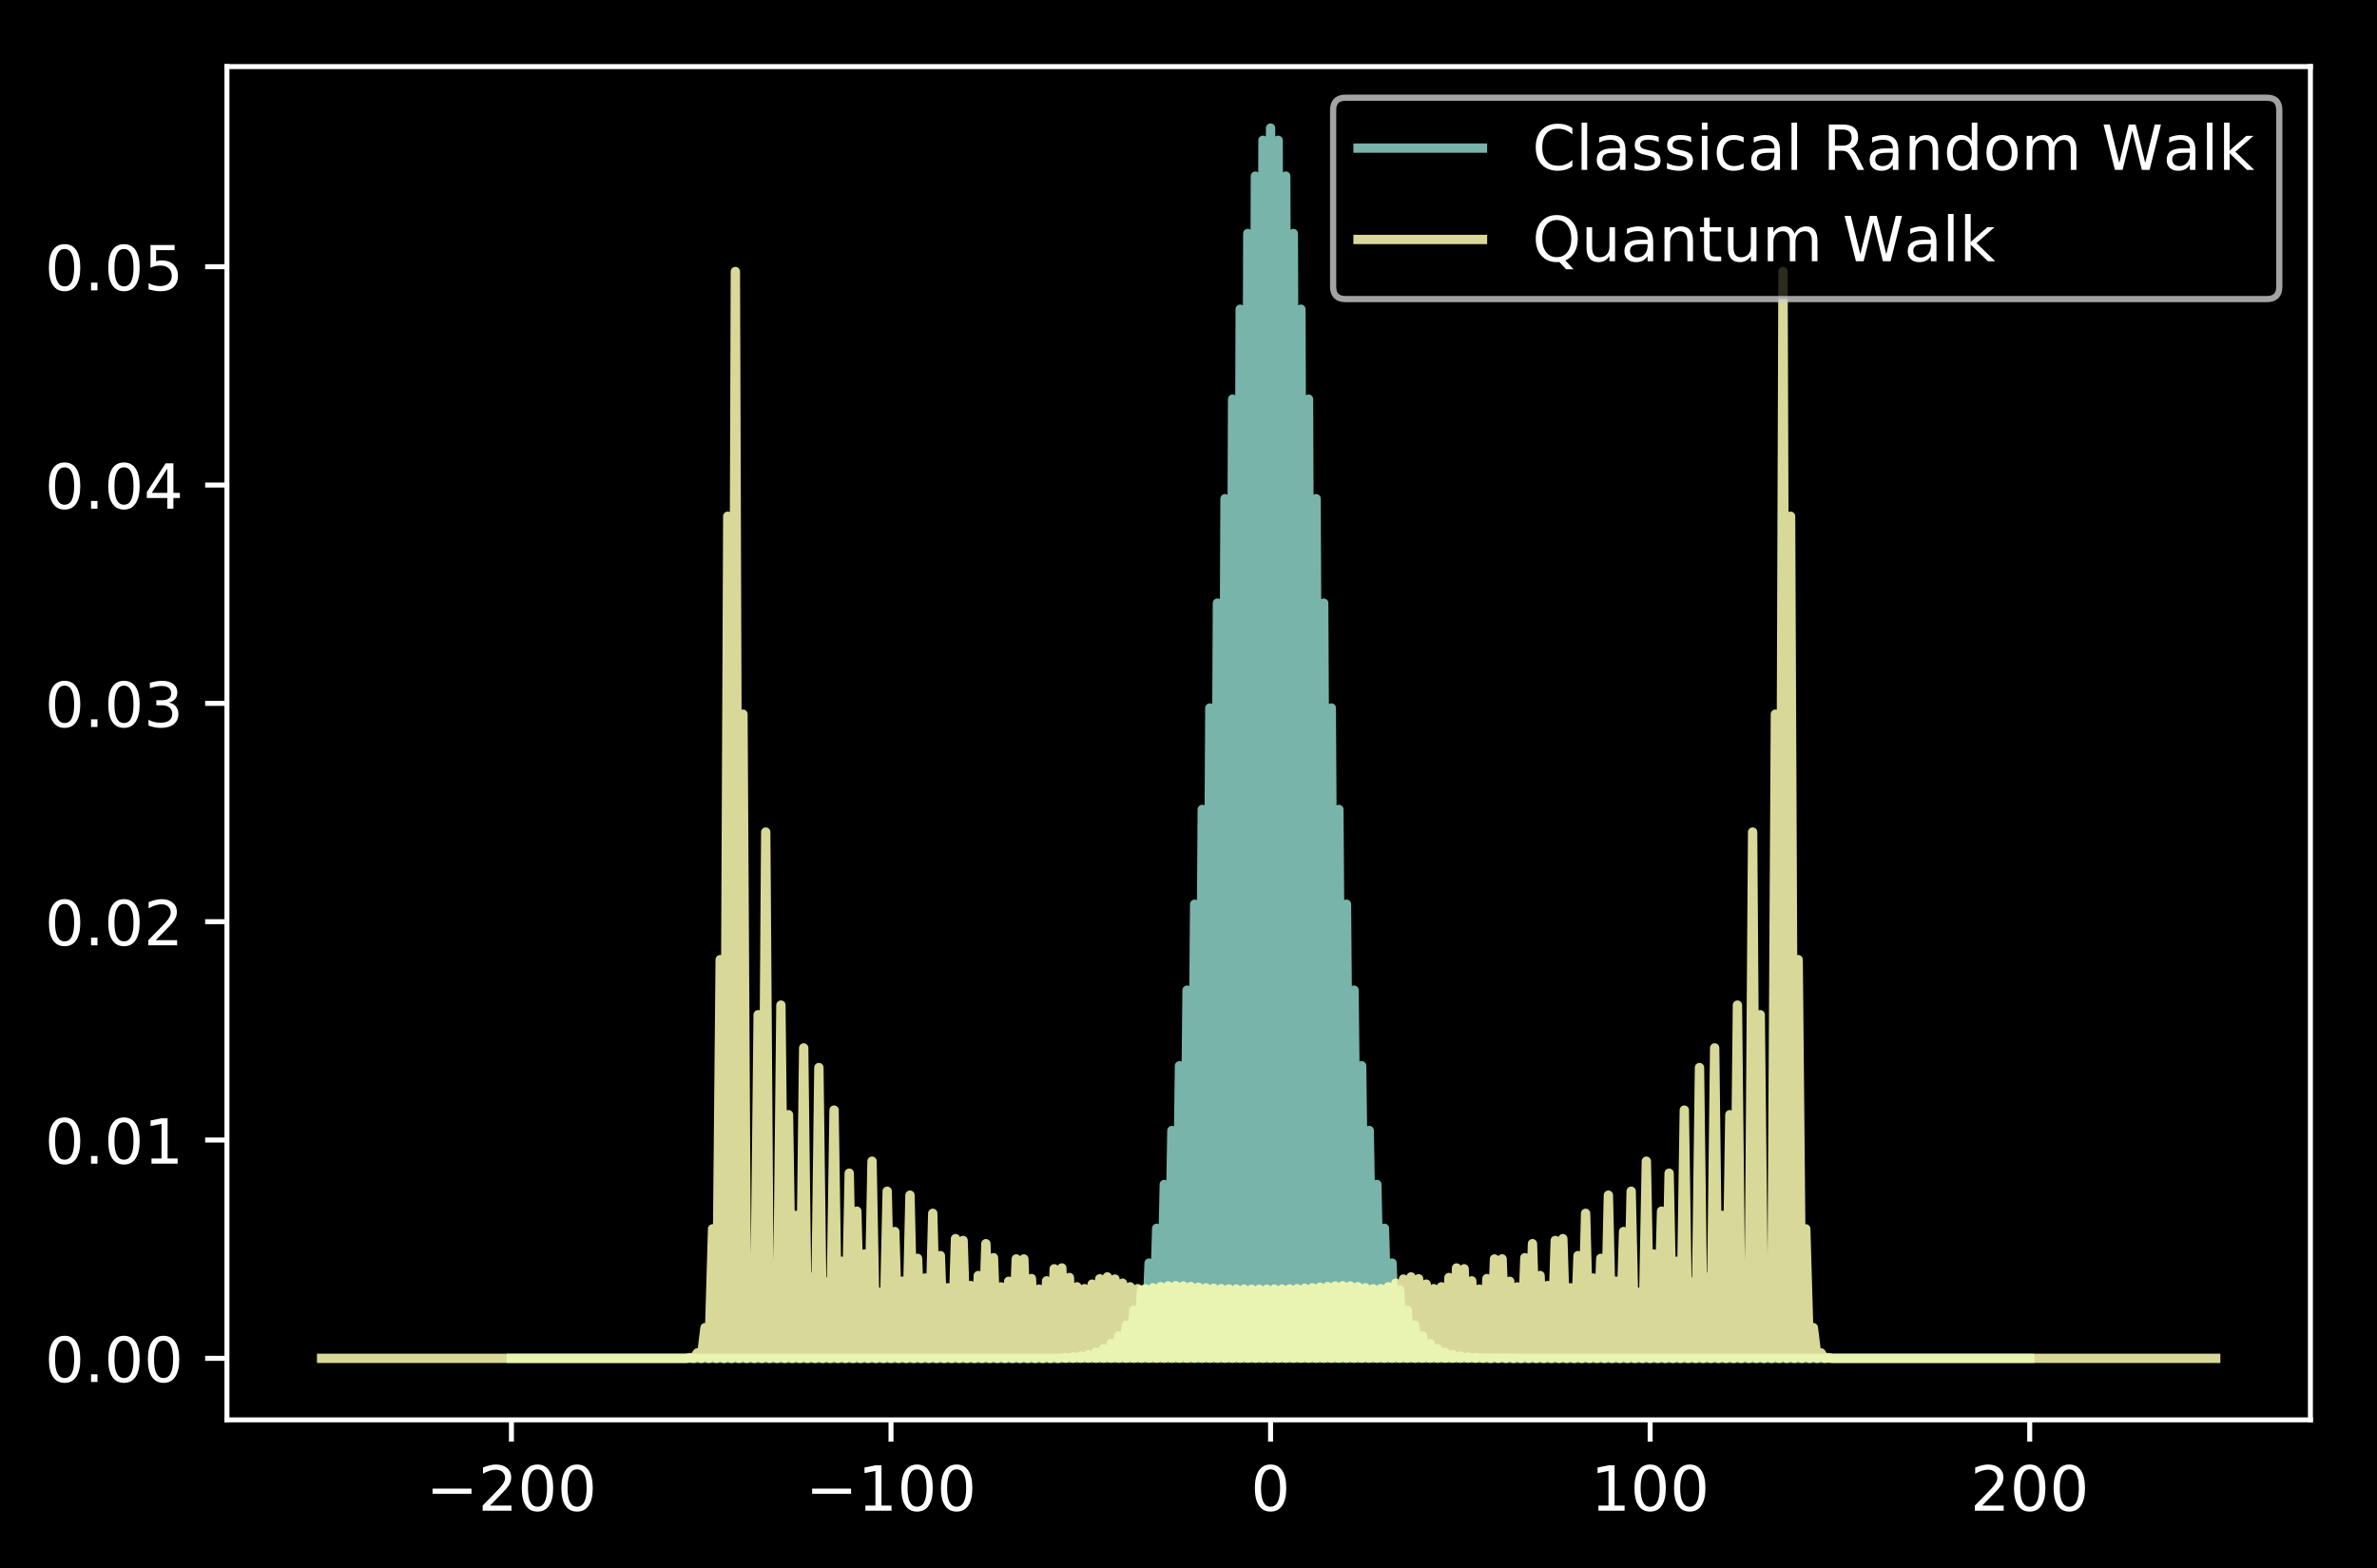 <?xml version="1.0" encoding="utf-8" standalone="no"?>
<!DOCTYPE svg PUBLIC "-//W3C//DTD SVG 1.1//EN"
  "http://www.w3.org/Graphics/SVG/1.1/DTD/svg11.dtd">
<!-- Created with matplotlib (https://matplotlib.org/) -->
<svg height="252.018pt" version="1.1" viewBox="0 0 381.966 252.018" width="381.966pt" xmlns="http://www.w3.org/2000/svg" xmlns:xlink="http://www.w3.org/1999/xlink">
 <defs>
  <style type="text/css">
*{stroke-linecap:butt;stroke-linejoin:round;}
  </style>
 </defs>
 <g id="figure_1">
  <g id="patch_1">
   <path d="M 0 252.018 
L 381.966 252.018 
L 381.966 0 
L 0 0 
z
"/>
  </g>
  <g id="axes_1">
   <g id="patch_2">
    <path d="M 36.466 228.14 
L 371.266 228.14 
L 371.266 10.7 
L 36.466 10.7 
z
"/>
   </g>
   <g id="matplotlib.axis_1">
    <g id="xtick_1">
     <g id="line2d_1">
      <defs>
       <path d="M 0 0 
L 0 3.5 
" id="m22f9f8ce76" style="stroke:#ffffff;stroke-width:0.8;"/>
      </defs>
      <g>
       <use style="fill:#ffffff;stroke:#ffffff;stroke-width:0.8;" x="82.181" xlink:href="#m22f9f8ce76" y="228.14"/>
      </g>
     </g>
     <g id="text_1">
      <!-- −200 -->
      <defs>
       <path d="M 10.594 35.5 
L 73.188 35.5 
L 73.188 27.203 
L 10.594 27.203 
z
" id="DejaVuSans-8722"/>
       <path d="M 19.188 8.297 
L 53.609 8.297 
L 53.609 0 
L 7.328 0 
L 7.328 8.297 
Q 12.938 14.109 22.625 23.891 
Q 32.328 33.688 34.812 36.531 
Q 39.547 41.844 41.422 45.531 
Q 43.312 49.219 43.312 52.781 
Q 43.312 58.594 39.234 62.25 
Q 35.156 65.922 28.609 65.922 
Q 23.969 65.922 18.812 64.312 
Q 13.672 62.703 7.812 59.422 
L 7.812 69.391 
Q 13.766 71.781 18.938 73 
Q 24.125 74.219 28.422 74.219 
Q 39.75 74.219 46.484 68.547 
Q 53.219 62.891 53.219 53.422 
Q 53.219 48.922 51.531 44.891 
Q 49.859 40.875 45.406 35.406 
Q 44.188 33.984 37.641 27.219 
Q 31.109 20.453 19.188 8.297 
z
" id="DejaVuSans-50"/>
       <path d="M 31.781 66.406 
Q 24.172 66.406 20.328 58.906 
Q 16.5 51.422 16.5 36.375 
Q 16.5 21.391 20.328 13.891 
Q 24.172 6.391 31.781 6.391 
Q 39.453 6.391 43.281 13.891 
Q 47.125 21.391 47.125 36.375 
Q 47.125 51.422 43.281 58.906 
Q 39.453 66.406 31.781 66.406 
z
M 31.781 74.219 
Q 44.047 74.219 50.516 64.516 
Q 56.984 54.828 56.984 36.375 
Q 56.984 17.969 50.516 8.266 
Q 44.047 -1.422 31.781 -1.422 
Q 19.531 -1.422 13.062 8.266 
Q 6.594 17.969 6.594 36.375 
Q 6.594 54.828 13.062 64.516 
Q 19.531 74.219 31.781 74.219 
z
" id="DejaVuSans-48"/>
      </defs>
      <g style="fill:#ffffff;" transform="translate(68.448 242.738)scale(0.1 -0.1)">
       <use xlink:href="#DejaVuSans-8722"/>
       <use x="83.789" xlink:href="#DejaVuSans-50"/>
       <use x="147.412" xlink:href="#DejaVuSans-48"/>
       <use x="211.035" xlink:href="#DejaVuSans-48"/>
      </g>
     </g>
    </g>
    <g id="xtick_2">
     <g id="line2d_2">
      <g>
       <use style="fill:#ffffff;stroke:#ffffff;stroke-width:0.8;" x="143.176" xlink:href="#m22f9f8ce76" y="228.14"/>
      </g>
     </g>
     <g id="text_2">
      <!-- −100 -->
      <defs>
       <path d="M 12.406 8.297 
L 28.516 8.297 
L 28.516 63.922 
L 10.984 60.406 
L 10.984 69.391 
L 28.422 72.906 
L 38.281 72.906 
L 38.281 8.297 
L 54.391 8.297 
L 54.391 0 
L 12.406 0 
z
" id="DejaVuSans-49"/>
      </defs>
      <g style="fill:#ffffff;" transform="translate(129.442 242.738)scale(0.1 -0.1)">
       <use xlink:href="#DejaVuSans-8722"/>
       <use x="83.789" xlink:href="#DejaVuSans-49"/>
       <use x="147.412" xlink:href="#DejaVuSans-48"/>
       <use x="211.035" xlink:href="#DejaVuSans-48"/>
      </g>
     </g>
    </g>
    <g id="xtick_3">
     <g id="line2d_3">
      <g>
       <use style="fill:#ffffff;stroke:#ffffff;stroke-width:0.8;" x="204.171" xlink:href="#m22f9f8ce76" y="228.14"/>
      </g>
     </g>
     <g id="text_3">
      <!-- 0 -->
      <g style="fill:#ffffff;" transform="translate(200.989 242.738)scale(0.1 -0.1)">
       <use xlink:href="#DejaVuSans-48"/>
      </g>
     </g>
    </g>
    <g id="xtick_4">
     <g id="line2d_4">
      <g>
       <use style="fill:#ffffff;stroke:#ffffff;stroke-width:0.8;" x="265.165" xlink:href="#m22f9f8ce76" y="228.14"/>
      </g>
     </g>
     <g id="text_4">
      <!-- 100 -->
      <g style="fill:#ffffff;" transform="translate(255.622 242.738)scale(0.1 -0.1)">
       <use xlink:href="#DejaVuSans-49"/>
       <use x="63.623" xlink:href="#DejaVuSans-48"/>
       <use x="127.246" xlink:href="#DejaVuSans-48"/>
      </g>
     </g>
    </g>
    <g id="xtick_5">
     <g id="line2d_5">
      <g>
       <use style="fill:#ffffff;stroke:#ffffff;stroke-width:0.8;" x="326.16" xlink:href="#m22f9f8ce76" y="228.14"/>
      </g>
     </g>
     <g id="text_5">
      <!-- 200 -->
      <g style="fill:#ffffff;" transform="translate(316.616 242.738)scale(0.1 -0.1)">
       <use xlink:href="#DejaVuSans-50"/>
       <use x="63.623" xlink:href="#DejaVuSans-48"/>
       <use x="127.246" xlink:href="#DejaVuSans-48"/>
      </g>
     </g>
    </g>
   </g>
   <g id="matplotlib.axis_2">
    <g id="ytick_1">
     <g id="line2d_6">
      <defs>
       <path d="M 0 0 
L -3.5 0 
" id="m3e0d1f6682" style="stroke:#ffffff;stroke-width:0.8;"/>
      </defs>
      <g>
       <use style="fill:#ffffff;stroke:#ffffff;stroke-width:0.8;" x="36.466" xlink:href="#m3e0d1f6682" y="218.256"/>
      </g>
     </g>
     <g id="text_6">
      <!-- 0.00 -->
      <defs>
       <path d="M 10.688 12.406 
L 21 12.406 
L 21 0 
L 10.688 0 
z
" id="DejaVuSans-46"/>
      </defs>
      <g style="fill:#ffffff;" transform="translate(7.2 222.056)scale(0.1 -0.1)">
       <use xlink:href="#DejaVuSans-48"/>
       <use x="63.623" xlink:href="#DejaVuSans-46"/>
       <use x="95.41" xlink:href="#DejaVuSans-48"/>
       <use x="159.033" xlink:href="#DejaVuSans-48"/>
      </g>
     </g>
    </g>
    <g id="ytick_2">
     <g id="line2d_7">
      <g>
       <use style="fill:#ffffff;stroke:#ffffff;stroke-width:0.8;" x="36.466" xlink:href="#m3e0d1f6682" y="183.176"/>
      </g>
     </g>
     <g id="text_7">
      <!-- 0.01 -->
      <g style="fill:#ffffff;" transform="translate(7.2 186.975)scale(0.1 -0.1)">
       <use xlink:href="#DejaVuSans-48"/>
       <use x="63.623" xlink:href="#DejaVuSans-46"/>
       <use x="95.41" xlink:href="#DejaVuSans-48"/>
       <use x="159.033" xlink:href="#DejaVuSans-49"/>
      </g>
     </g>
    </g>
    <g id="ytick_3">
     <g id="line2d_8">
      <g>
       <use style="fill:#ffffff;stroke:#ffffff;stroke-width:0.8;" x="36.466" xlink:href="#m3e0d1f6682" y="148.096"/>
      </g>
     </g>
     <g id="text_8">
      <!-- 0.02 -->
      <g style="fill:#ffffff;" transform="translate(7.2 151.895)scale(0.1 -0.1)">
       <use xlink:href="#DejaVuSans-48"/>
       <use x="63.623" xlink:href="#DejaVuSans-46"/>
       <use x="95.41" xlink:href="#DejaVuSans-48"/>
       <use x="159.033" xlink:href="#DejaVuSans-50"/>
      </g>
     </g>
    </g>
    <g id="ytick_4">
     <g id="line2d_9">
      <g>
       <use style="fill:#ffffff;stroke:#ffffff;stroke-width:0.8;" x="36.466" xlink:href="#m3e0d1f6682" y="113.015"/>
      </g>
     </g>
     <g id="text_9">
      <!-- 0.03 -->
      <defs>
       <path d="M 40.578 39.312 
Q 47.656 37.797 51.625 33 
Q 55.609 28.219 55.609 21.188 
Q 55.609 10.406 48.188 4.484 
Q 40.766 -1.422 27.094 -1.422 
Q 22.516 -1.422 17.656 -0.516 
Q 12.797 0.391 7.625 2.203 
L 7.625 11.719 
Q 11.719 9.328 16.594 8.109 
Q 21.484 6.891 26.812 6.891 
Q 36.078 6.891 40.938 10.547 
Q 45.797 14.203 45.797 21.188 
Q 45.797 27.641 41.281 31.266 
Q 36.766 34.906 28.719 34.906 
L 20.219 34.906 
L 20.219 43.016 
L 29.109 43.016 
Q 36.375 43.016 40.234 45.922 
Q 44.094 48.828 44.094 54.297 
Q 44.094 59.906 40.109 62.906 
Q 36.141 65.922 28.719 65.922 
Q 24.656 65.922 20.016 65.031 
Q 15.375 64.156 9.812 62.312 
L 9.812 71.094 
Q 15.438 72.656 20.344 73.438 
Q 25.25 74.219 29.594 74.219 
Q 40.828 74.219 47.359 69.109 
Q 53.906 64.016 53.906 55.328 
Q 53.906 49.266 50.438 45.094 
Q 46.969 40.922 40.578 39.312 
z
" id="DejaVuSans-51"/>
      </defs>
      <g style="fill:#ffffff;" transform="translate(7.2 116.814)scale(0.1 -0.1)">
       <use xlink:href="#DejaVuSans-48"/>
       <use x="63.623" xlink:href="#DejaVuSans-46"/>
       <use x="95.41" xlink:href="#DejaVuSans-48"/>
       <use x="159.033" xlink:href="#DejaVuSans-51"/>
      </g>
     </g>
    </g>
    <g id="ytick_5">
     <g id="line2d_10">
      <g>
       <use style="fill:#ffffff;stroke:#ffffff;stroke-width:0.8;" x="36.466" xlink:href="#m3e0d1f6682" y="77.935"/>
      </g>
     </g>
     <g id="text_10">
      <!-- 0.04 -->
      <defs>
       <path d="M 37.797 64.312 
L 12.891 25.391 
L 37.797 25.391 
z
M 35.203 72.906 
L 47.609 72.906 
L 47.609 25.391 
L 58.016 25.391 
L 58.016 17.188 
L 47.609 17.188 
L 47.609 0 
L 37.797 0 
L 37.797 17.188 
L 4.891 17.188 
L 4.891 26.703 
z
" id="DejaVuSans-52"/>
      </defs>
      <g style="fill:#ffffff;" transform="translate(7.2 81.734)scale(0.1 -0.1)">
       <use xlink:href="#DejaVuSans-48"/>
       <use x="63.623" xlink:href="#DejaVuSans-46"/>
       <use x="95.41" xlink:href="#DejaVuSans-48"/>
       <use x="159.033" xlink:href="#DejaVuSans-52"/>
      </g>
     </g>
    </g>
    <g id="ytick_6">
     <g id="line2d_11">
      <g>
       <use style="fill:#ffffff;stroke:#ffffff;stroke-width:0.8;" x="36.466" xlink:href="#m3e0d1f6682" y="42.854"/>
      </g>
     </g>
     <g id="text_11">
      <!-- 0.05 -->
      <defs>
       <path d="M 10.797 72.906 
L 49.516 72.906 
L 49.516 64.594 
L 19.828 64.594 
L 19.828 46.734 
Q 21.969 47.469 24.109 47.828 
Q 26.266 48.188 28.422 48.188 
Q 40.625 48.188 47.75 41.5 
Q 54.891 34.812 54.891 23.391 
Q 54.891 11.625 47.562 5.094 
Q 40.234 -1.422 26.906 -1.422 
Q 22.312 -1.422 17.547 -0.641 
Q 12.797 0.141 7.719 1.703 
L 7.719 11.625 
Q 12.109 9.234 16.797 8.062 
Q 21.484 6.891 26.703 6.891 
Q 35.156 6.891 40.078 11.328 
Q 45.016 15.766 45.016 23.391 
Q 45.016 31 40.078 35.438 
Q 35.156 39.891 26.703 39.891 
Q 22.75 39.891 18.812 39.016 
Q 14.891 38.141 10.797 36.281 
z
" id="DejaVuSans-53"/>
      </defs>
      <g style="fill:#ffffff;" transform="translate(7.2 46.654)scale(0.1 -0.1)">
       <use xlink:href="#DejaVuSans-48"/>
       <use x="63.623" xlink:href="#DejaVuSans-46"/>
       <use x="95.41" xlink:href="#DejaVuSans-48"/>
       <use x="159.033" xlink:href="#DejaVuSans-53"/>
      </g>
     </g>
    </g>
   </g>
   <g id="line2d_12">
    <path clip-path="url(#p91c0985b40)" d="M 82.181 218.256 
L 170.624 218.256 
L 171.233 218.129 
L 171.843 218.256 
L 172.453 218.037 
L 173.063 218.256 
L 173.673 217.888 
L 174.283 218.256 
L 174.893 217.65 
L 175.503 218.256 
L 176.113 217.28 
L 176.723 218.256 
L 177.333 216.717 
L 177.943 218.256 
L 178.553 215.879 
L 179.163 218.256 
L 179.773 214.66 
L 180.383 218.256 
L 180.993 212.929 
L 181.603 218.256 
L 182.213 210.525 
L 182.822 218.256 
L 183.432 207.265 
L 184.042 218.256 
L 184.652 202.946 
L 185.262 218.256 
L 185.872 197.363 
L 186.482 218.256 
L 187.092 190.317 
L 187.702 218.256 
L 188.312 181.647 
L 188.922 218.256 
L 189.532 171.246 
L 190.142 218.256 
L 190.752 159.097 
L 191.362 218.256 
L 191.972 145.294 
L 192.582 218.256 
L 193.192 130.06 
L 193.801 218.256 
L 194.411 113.763 
L 195.021 218.256 
L 195.631 96.909 
L 196.241 218.256 
L 196.851 80.127 
L 197.461 218.256 
L 198.071 64.133 
L 198.681 218.256 
L 199.291 49.684 
L 199.901 218.256 
L 200.511 37.518 
L 201.121 218.256 
L 201.731 28.297 
L 202.341 218.256 
L 202.951 22.541 
L 203.561 218.256 
L 204.171 20.584 
L 204.781 218.256 
L 205.39 22.541 
L 206 218.256 
L 206.61 28.297 
L 207.22 218.256 
L 207.83 37.518 
L 208.44 218.256 
L 209.05 49.684 
L 209.66 218.256 
L 210.27 64.133 
L 210.88 218.256 
L 211.49 80.127 
L 212.1 218.256 
L 212.71 96.909 
L 213.32 218.256 
L 213.93 113.763 
L 214.54 218.256 
L 215.15 130.06 
L 215.76 218.256 
L 216.37 145.294 
L 216.979 218.256 
L 217.589 159.097 
L 218.199 218.256 
L 218.809 171.246 
L 219.419 218.256 
L 220.029 181.647 
L 220.639 218.256 
L 221.249 190.317 
L 221.859 218.256 
L 222.469 197.363 
L 223.079 218.256 
L 223.689 202.946 
L 224.299 218.256 
L 224.909 207.265 
L 225.519 218.256 
L 226.129 210.525 
L 226.739 218.256 
L 227.349 212.929 
L 227.959 218.256 
L 228.568 214.66 
L 229.178 218.256 
L 229.788 215.879 
L 230.398 218.256 
L 231.008 216.717 
L 231.618 218.256 
L 232.228 217.28 
L 232.838 218.256 
L 233.448 217.65 
L 234.058 218.256 
L 234.668 217.888 
L 235.278 218.256 
L 235.888 218.037 
L 236.498 218.256 
L 237.108 218.129 
L 237.718 218.256 
L 238.328 218.183 
L 238.938 218.256 
L 240.767 218.234 
L 243.817 218.256 
L 265.165 218.256 
L 326.16 218.256 
L 326.16 218.256 
" style="fill:none;stroke:#8dd3c7;stroke-linecap:square;stroke-opacity:0.85;stroke-width:1.5;"/>
   </g>
   <g id="line2d_13">
    <path clip-path="url(#p91c0985b40)" d="M 51.684 218.256 
L 110.239 218.256 
L 110.849 218.134 
L 111.459 218.256 
L 112.069 217.374 
L 112.679 218.256 
L 113.288 213.331 
L 113.898 218.256 
L 114.508 197.451 
L 115.118 218.256 
L 115.728 154.192 
L 116.338 218.256 
L 116.948 82.949 
L 117.558 218.256 
L 118.168 43.629 
L 118.778 218.256 
L 119.388 114.754 
L 119.998 218.256 
L 120.608 208.735 
L 121.218 218.256 
L 121.828 163.044 
L 122.438 218.256 
L 123.048 133.694 
L 123.658 218.256 
L 124.268 208.144 
L 124.877 218.256 
L 125.487 161.499 
L 126.097 218.256 
L 126.707 179.11 
L 127.317 218.256 
L 127.927 195.291 
L 128.537 218.256 
L 129.147 168.379 
L 129.757 218.256 
L 130.367 205.208 
L 130.977 218.256 
L 131.587 171.533 
L 132.197 218.256 
L 132.807 205.973 
L 133.417 218.256 
L 134.027 178.366 
L 134.637 218.256 
L 135.247 202.658 
L 135.857 218.256 
L 136.466 188.507 
L 137.076 218.256 
L 137.686 194.606 
L 138.296 218.256 
L 138.906 201.498 
L 139.516 218.256 
L 140.126 186.577 
L 140.736 218.256 
L 141.346 207.637 
L 141.956 218.256 
L 142.566 191.404 
L 143.176 218.256 
L 143.786 197.881 
L 144.396 218.256 
L 145.006 205.858 
L 145.616 218.256 
L 146.226 192.037 
L 146.836 218.256 
L 147.446 202.193 
L 148.055 218.256 
L 148.665 205.35 
L 149.275 218.256 
L 149.885 194.954 
L 150.495 218.256 
L 151.105 201.749 
L 151.715 218.256 
L 152.325 206.92 
L 152.935 218.256 
L 153.545 199.021 
L 154.155 218.256 
L 154.765 199.319 
L 155.375 218.256 
L 155.985 206.559 
L 156.595 218.256 
L 157.205 204.949 
L 157.815 218.256 
L 158.425 199.832 
L 159.035 218.256 
L 159.644 202.089 
L 160.254 218.256 
L 160.864 206.776 
L 161.474 218.256 
L 162.084 205.875 
L 162.694 218.256 
L 163.304 202.281 
L 163.914 218.256 
L 164.524 202.288 
L 165.134 218.256 
L 165.744 205.44 
L 166.354 218.256 
L 166.964 207.138 
L 167.574 218.256 
L 168.184 205.807 
L 168.794 218.256 
L 169.404 203.868 
L 170.014 218.256 
L 170.624 203.735 
L 171.233 218.256 
L 171.843 205.268 
L 172.453 218.256 
L 173.063 206.765 
L 173.673 218.256 
L 174.283 207.06 
L 174.893 218.256 
L 175.503 206.331 
L 176.113 218.256 
L 176.723 205.473 
L 177.333 218.256 
L 177.943 205.174 
L 178.553 218.256 
L 179.163 205.52 
L 179.773 218.256 
L 180.383 206.179 
L 180.993 218.256 
L 181.603 206.762 
L 182.213 218.256 
L 182.822 207.06 
L 183.432 218.256 
L 184.042 207.074 
L 184.652 218.256 
L 185.262 206.923 
L 185.872 218.256 
L 186.482 206.743 
L 187.092 218.256 
L 187.702 206.621 
L 188.312 218.256 
L 188.922 206.588 
L 189.532 218.256 
L 190.142 206.631 
L 190.752 218.256 
L 191.362 206.72 
L 191.972 218.256 
L 192.582 206.823 
L 193.192 218.256 
L 193.801 206.919 
L 194.411 218.256 
L 195.021 206.998 
L 195.631 218.256 
L 196.241 207.056 
L 196.851 218.256 
L 197.461 207.096 
L 198.071 218.256 
L 198.681 207.121 
L 199.291 218.256 
L 199.901 207.136 
L 200.511 218.256 
L 201.121 207.143 
L 201.731 218.256 
L 202.341 207.146 
L 202.951 218.256 
L 203.561 207.143 
L 204.171 218.256 
L 204.781 207.136 
L 205.39 218.256 
L 206 207.121 
L 206.61 218.256 
L 207.22 207.096 
L 207.83 218.256 
L 208.44 207.056 
L 209.05 218.256 
L 209.66 206.998 
L 210.27 218.256 
L 210.88 206.919 
L 211.49 218.256 
L 212.1 206.823 
L 212.71 218.256 
L 213.32 206.72 
L 213.93 218.256 
L 214.54 206.631 
L 215.15 218.256 
L 215.76 206.588 
L 216.37 218.256 
L 216.979 206.621 
L 217.589 218.256 
L 218.199 206.743 
L 218.809 218.256 
L 219.419 206.923 
L 220.029 218.256 
L 220.639 207.074 
L 221.249 218.256 
L 221.859 207.06 
L 222.469 218.256 
L 223.079 206.762 
L 223.689 218.256 
L 224.299 206.179 
L 224.909 218.256 
L 225.519 205.52 
L 226.129 218.256 
L 226.739 205.174 
L 227.349 218.256 
L 227.959 205.473 
L 228.568 218.256 
L 229.178 206.331 
L 229.788 218.256 
L 230.398 207.06 
L 231.008 218.256 
L 231.618 206.765 
L 232.228 218.256 
L 232.838 205.268 
L 233.448 218.256 
L 234.058 203.735 
L 234.668 218.256 
L 235.278 203.868 
L 235.888 218.256 
L 236.498 205.807 
L 237.108 218.256 
L 237.718 207.138 
L 238.328 218.256 
L 238.938 205.44 
L 239.548 218.256 
L 240.157 202.288 
L 240.767 218.256 
L 241.377 202.281 
L 241.987 218.256 
L 242.597 205.875 
L 243.207 218.256 
L 243.817 206.776 
L 244.427 218.256 
L 245.037 202.089 
L 245.647 218.256 
L 246.257 199.832 
L 246.867 218.256 
L 247.477 204.949 
L 248.087 218.256 
L 248.697 206.559 
L 249.307 218.256 
L 249.917 199.319 
L 250.527 218.256 
L 251.137 199.021 
L 251.746 218.256 
L 252.356 206.92 
L 252.966 218.256 
L 253.576 201.749 
L 254.186 218.256 
L 254.796 194.954 
L 255.406 218.256 
L 256.016 205.35 
L 256.626 218.256 
L 257.236 202.193 
L 257.846 218.256 
L 258.456 192.037 
L 259.066 218.256 
L 259.676 205.858 
L 260.286 218.256 
L 260.896 197.881 
L 261.506 218.256 
L 262.116 191.404 
L 262.726 218.256 
L 263.335 207.637 
L 263.945 218.256 
L 264.555 186.577 
L 265.165 218.256 
L 265.775 201.498 
L 266.385 218.256 
L 266.995 194.606 
L 267.605 218.256 
L 268.215 188.507 
L 268.825 218.256 
L 269.435 202.658 
L 270.045 218.256 
L 270.655 178.366 
L 271.265 218.256 
L 271.875 205.973 
L 272.485 218.256 
L 273.095 171.533 
L 273.705 218.256 
L 274.315 205.208 
L 274.924 218.256 
L 275.534 168.379 
L 276.144 218.256 
L 276.754 195.291 
L 277.364 218.256 
L 277.974 179.11 
L 278.584 218.256 
L 279.194 161.499 
L 279.804 218.256 
L 280.414 208.144 
L 281.024 218.256 
L 281.634 133.694 
L 282.244 218.256 
L 282.854 163.044 
L 283.464 218.256 
L 284.074 208.735 
L 284.684 218.256 
L 285.294 114.754 
L 285.904 218.256 
L 286.513 43.629 
L 287.123 218.256 
L 287.733 82.949 
L 288.343 218.256 
L 288.953 154.192 
L 289.563 218.256 
L 290.173 197.451 
L 290.783 218.256 
L 291.393 213.331 
L 292.003 218.256 
L 292.613 217.374 
L 293.223 218.256 
L 293.833 218.134 
L 294.443 218.256 
L 299.322 218.256 
L 356.047 218.256 
L 356.047 218.256 
" style="fill:none;stroke:#feffb3;stroke-linecap:square;stroke-opacity:0.85;stroke-width:1.5;"/>
   </g>
   <g id="patch_3">
    <path d="M 36.466 228.14 
L 36.466 10.7 
" style="fill:none;stroke:#ffffff;stroke-linecap:square;stroke-linejoin:miter;stroke-width:0.8;"/>
   </g>
   <g id="patch_4">
    <path d="M 371.266 228.14 
L 371.266 10.7 
" style="fill:none;stroke:#ffffff;stroke-linecap:square;stroke-linejoin:miter;stroke-width:0.8;"/>
   </g>
   <g id="patch_5">
    <path d="M 36.466 228.14 
L 371.266 228.14 
" style="fill:none;stroke:#ffffff;stroke-linecap:square;stroke-linejoin:miter;stroke-width:0.8;"/>
   </g>
   <g id="patch_6">
    <path d="M 36.466 10.7 
L 371.266 10.7 
" style="fill:none;stroke:#ffffff;stroke-linecap:square;stroke-linejoin:miter;stroke-width:0.8;"/>
   </g>
   <g id="legend_1">
    <g id="patch_7">
     <path d="M 216.225 48.056 
L 364.266 48.056 
Q 366.266 48.056 366.266 46.056 
L 366.266 17.7 
Q 366.266 15.7 364.266 15.7 
L 216.225 15.7 
Q 214.225 15.7 214.225 17.7 
L 214.225 46.056 
Q 214.225 48.056 216.225 48.056 
z
" style="opacity:0.8;stroke:#cccccc;stroke-linejoin:miter;"/>
    </g>
    <g id="line2d_14">
     <path d="M 218.225 23.798 
L 238.225 23.798 
" style="fill:none;stroke:#8dd3c7;stroke-linecap:square;stroke-opacity:0.85;stroke-width:1.5;"/>
    </g>
    <g id="line2d_15"/>
    <g id="text_12">
     <!-- Classical Random Walk -->
     <defs>
      <path d="M 64.406 67.281 
L 64.406 56.891 
Q 59.422 61.531 53.781 63.812 
Q 48.141 66.109 41.797 66.109 
Q 29.297 66.109 22.656 58.469 
Q 16.016 50.828 16.016 36.375 
Q 16.016 21.969 22.656 14.328 
Q 29.297 6.688 41.797 6.688 
Q 48.141 6.688 53.781 8.984 
Q 59.422 11.281 64.406 15.922 
L 64.406 5.609 
Q 59.234 2.094 53.438 0.328 
Q 47.656 -1.422 41.219 -1.422 
Q 24.656 -1.422 15.125 8.703 
Q 5.609 18.844 5.609 36.375 
Q 5.609 53.953 15.125 64.078 
Q 24.656 74.219 41.219 74.219 
Q 47.75 74.219 53.531 72.484 
Q 59.328 70.75 64.406 67.281 
z
" id="DejaVuSans-67"/>
      <path d="M 9.422 75.984 
L 18.406 75.984 
L 18.406 0 
L 9.422 0 
z
" id="DejaVuSans-108"/>
      <path d="M 34.281 27.484 
Q 23.391 27.484 19.188 25 
Q 14.984 22.516 14.984 16.5 
Q 14.984 11.719 18.141 8.906 
Q 21.297 6.109 26.703 6.109 
Q 34.188 6.109 38.703 11.406 
Q 43.219 16.703 43.219 25.484 
L 43.219 27.484 
z
M 52.203 31.203 
L 52.203 0 
L 43.219 0 
L 43.219 8.297 
Q 40.141 3.328 35.547 0.953 
Q 30.953 -1.422 24.312 -1.422 
Q 15.922 -1.422 10.953 3.297 
Q 6 8.016 6 15.922 
Q 6 25.141 12.172 29.828 
Q 18.359 34.516 30.609 34.516 
L 43.219 34.516 
L 43.219 35.406 
Q 43.219 41.609 39.141 45 
Q 35.062 48.391 27.688 48.391 
Q 23 48.391 18.547 47.266 
Q 14.109 46.141 10.016 43.891 
L 10.016 52.203 
Q 14.938 54.109 19.578 55.047 
Q 24.219 56 28.609 56 
Q 40.484 56 46.344 49.844 
Q 52.203 43.703 52.203 31.203 
z
" id="DejaVuSans-97"/>
      <path d="M 44.281 53.078 
L 44.281 44.578 
Q 40.484 46.531 36.375 47.5 
Q 32.281 48.484 27.875 48.484 
Q 21.188 48.484 17.844 46.438 
Q 14.5 44.391 14.5 40.281 
Q 14.5 37.156 16.891 35.375 
Q 19.281 33.594 26.516 31.984 
L 29.594 31.297 
Q 39.156 29.25 43.188 25.516 
Q 47.219 21.781 47.219 15.094 
Q 47.219 7.469 41.188 3.016 
Q 35.156 -1.422 24.609 -1.422 
Q 20.219 -1.422 15.453 -0.562 
Q 10.688 0.297 5.422 2 
L 5.422 11.281 
Q 10.406 8.688 15.234 7.391 
Q 20.062 6.109 24.812 6.109 
Q 31.156 6.109 34.562 8.281 
Q 37.984 10.453 37.984 14.406 
Q 37.984 18.062 35.516 20.016 
Q 33.062 21.969 24.703 23.781 
L 21.578 24.516 
Q 13.234 26.266 9.516 29.906 
Q 5.812 33.547 5.812 39.891 
Q 5.812 47.609 11.281 51.797 
Q 16.75 56 26.812 56 
Q 31.781 56 36.172 55.266 
Q 40.578 54.547 44.281 53.078 
z
" id="DejaVuSans-115"/>
      <path d="M 9.422 54.688 
L 18.406 54.688 
L 18.406 0 
L 9.422 0 
z
M 9.422 75.984 
L 18.406 75.984 
L 18.406 64.594 
L 9.422 64.594 
z
" id="DejaVuSans-105"/>
      <path d="M 48.781 52.594 
L 48.781 44.188 
Q 44.969 46.297 41.141 47.344 
Q 37.312 48.391 33.406 48.391 
Q 24.656 48.391 19.812 42.844 
Q 14.984 37.312 14.984 27.297 
Q 14.984 17.281 19.812 11.734 
Q 24.656 6.203 33.406 6.203 
Q 37.312 6.203 41.141 7.25 
Q 44.969 8.297 48.781 10.406 
L 48.781 2.094 
Q 45.016 0.344 40.984 -0.531 
Q 36.969 -1.422 32.422 -1.422 
Q 20.062 -1.422 12.781 6.344 
Q 5.516 14.109 5.516 27.297 
Q 5.516 40.672 12.859 48.328 
Q 20.219 56 33.016 56 
Q 37.156 56 41.109 55.141 
Q 45.062 54.297 48.781 52.594 
z
" id="DejaVuSans-99"/>
      <path id="DejaVuSans-32"/>
      <path d="M 44.391 34.188 
Q 47.562 33.109 50.562 29.594 
Q 53.562 26.078 56.594 19.922 
L 66.609 0 
L 56 0 
L 46.688 18.703 
Q 43.062 26.031 39.672 28.422 
Q 36.281 30.812 30.422 30.812 
L 19.672 30.812 
L 19.672 0 
L 9.812 0 
L 9.812 72.906 
L 32.078 72.906 
Q 44.578 72.906 50.734 67.672 
Q 56.891 62.453 56.891 51.906 
Q 56.891 45.016 53.688 40.469 
Q 50.484 35.938 44.391 34.188 
z
M 19.672 64.797 
L 19.672 38.922 
L 32.078 38.922 
Q 39.203 38.922 42.844 42.219 
Q 46.484 45.516 46.484 51.906 
Q 46.484 58.297 42.844 61.547 
Q 39.203 64.797 32.078 64.797 
z
" id="DejaVuSans-82"/>
      <path d="M 54.891 33.016 
L 54.891 0 
L 45.906 0 
L 45.906 32.719 
Q 45.906 40.484 42.875 44.328 
Q 39.844 48.188 33.797 48.188 
Q 26.516 48.188 22.312 43.547 
Q 18.109 38.922 18.109 30.906 
L 18.109 0 
L 9.078 0 
L 9.078 54.688 
L 18.109 54.688 
L 18.109 46.188 
Q 21.344 51.125 25.703 53.562 
Q 30.078 56 35.797 56 
Q 45.219 56 50.047 50.172 
Q 54.891 44.344 54.891 33.016 
z
" id="DejaVuSans-110"/>
      <path d="M 45.406 46.391 
L 45.406 75.984 
L 54.391 75.984 
L 54.391 0 
L 45.406 0 
L 45.406 8.203 
Q 42.578 3.328 38.25 0.953 
Q 33.938 -1.422 27.875 -1.422 
Q 17.969 -1.422 11.734 6.484 
Q 5.516 14.406 5.516 27.297 
Q 5.516 40.188 11.734 48.094 
Q 17.969 56 27.875 56 
Q 33.938 56 38.25 53.625 
Q 42.578 51.266 45.406 46.391 
z
M 14.797 27.297 
Q 14.797 17.391 18.875 11.75 
Q 22.953 6.109 30.078 6.109 
Q 37.203 6.109 41.297 11.75 
Q 45.406 17.391 45.406 27.297 
Q 45.406 37.203 41.297 42.844 
Q 37.203 48.484 30.078 48.484 
Q 22.953 48.484 18.875 42.844 
Q 14.797 37.203 14.797 27.297 
z
" id="DejaVuSans-100"/>
      <path d="M 30.609 48.391 
Q 23.391 48.391 19.188 42.75 
Q 14.984 37.109 14.984 27.297 
Q 14.984 17.484 19.156 11.844 
Q 23.344 6.203 30.609 6.203 
Q 37.797 6.203 41.984 11.859 
Q 46.188 17.531 46.188 27.297 
Q 46.188 37.016 41.984 42.703 
Q 37.797 48.391 30.609 48.391 
z
M 30.609 56 
Q 42.328 56 49.016 48.375 
Q 55.719 40.766 55.719 27.297 
Q 55.719 13.875 49.016 6.219 
Q 42.328 -1.422 30.609 -1.422 
Q 18.844 -1.422 12.172 6.219 
Q 5.516 13.875 5.516 27.297 
Q 5.516 40.766 12.172 48.375 
Q 18.844 56 30.609 56 
z
" id="DejaVuSans-111"/>
      <path d="M 52 44.188 
Q 55.375 50.25 60.062 53.125 
Q 64.75 56 71.094 56 
Q 79.641 56 84.281 50.016 
Q 88.922 44.047 88.922 33.016 
L 88.922 0 
L 79.891 0 
L 79.891 32.719 
Q 79.891 40.578 77.094 44.375 
Q 74.312 48.188 68.609 48.188 
Q 61.625 48.188 57.562 43.547 
Q 53.516 38.922 53.516 30.906 
L 53.516 0 
L 44.484 0 
L 44.484 32.719 
Q 44.484 40.625 41.703 44.406 
Q 38.922 48.188 33.109 48.188 
Q 26.219 48.188 22.156 43.531 
Q 18.109 38.875 18.109 30.906 
L 18.109 0 
L 9.078 0 
L 9.078 54.688 
L 18.109 54.688 
L 18.109 46.188 
Q 21.188 51.219 25.484 53.609 
Q 29.781 56 35.688 56 
Q 41.656 56 45.828 52.969 
Q 50 49.953 52 44.188 
z
" id="DejaVuSans-109"/>
      <path d="M 3.328 72.906 
L 13.281 72.906 
L 28.609 11.281 
L 43.891 72.906 
L 54.984 72.906 
L 70.312 11.281 
L 85.594 72.906 
L 95.609 72.906 
L 77.297 0 
L 64.891 0 
L 49.516 63.281 
L 33.984 0 
L 21.578 0 
z
" id="DejaVuSans-87"/>
      <path d="M 9.078 75.984 
L 18.109 75.984 
L 18.109 31.109 
L 44.922 54.688 
L 56.391 54.688 
L 27.391 29.109 
L 57.625 0 
L 45.906 0 
L 18.109 26.703 
L 18.109 0 
L 9.078 0 
z
" id="DejaVuSans-107"/>
     </defs>
     <g style="fill:#ffffff;" transform="translate(246.225 27.298)scale(0.1 -0.1)">
      <use xlink:href="#DejaVuSans-67"/>
      <use x="69.824" xlink:href="#DejaVuSans-108"/>
      <use x="97.607" xlink:href="#DejaVuSans-97"/>
      <use x="158.887" xlink:href="#DejaVuSans-115"/>
      <use x="210.986" xlink:href="#DejaVuSans-115"/>
      <use x="263.086" xlink:href="#DejaVuSans-105"/>
      <use x="290.869" xlink:href="#DejaVuSans-99"/>
      <use x="345.85" xlink:href="#DejaVuSans-97"/>
      <use x="407.129" xlink:href="#DejaVuSans-108"/>
      <use x="434.912" xlink:href="#DejaVuSans-32"/>
      <use x="466.699" xlink:href="#DejaVuSans-82"/>
      <use x="536.15" xlink:href="#DejaVuSans-97"/>
      <use x="597.43" xlink:href="#DejaVuSans-110"/>
      <use x="660.809" xlink:href="#DejaVuSans-100"/>
      <use x="724.285" xlink:href="#DejaVuSans-111"/>
      <use x="785.467" xlink:href="#DejaVuSans-109"/>
      <use x="882.879" xlink:href="#DejaVuSans-32"/>
      <use x="914.666" xlink:href="#DejaVuSans-87"/>
      <use x="1013.449" xlink:href="#DejaVuSans-97"/>
      <use x="1074.729" xlink:href="#DejaVuSans-108"/>
      <use x="1102.512" xlink:href="#DejaVuSans-107"/>
     </g>
    </g>
    <g id="line2d_16">
     <path d="M 218.225 38.477 
L 238.225 38.477 
" style="fill:none;stroke:#feffb3;stroke-linecap:square;stroke-opacity:0.85;stroke-width:1.5;"/>
    </g>
    <g id="line2d_17"/>
    <g id="text_13">
     <!-- Quantum Walk -->
     <defs>
      <path d="M 39.406 66.219 
Q 28.656 66.219 22.328 58.203 
Q 16.016 50.203 16.016 36.375 
Q 16.016 22.609 22.328 14.594 
Q 28.656 6.594 39.406 6.594 
Q 50.141 6.594 56.422 14.594 
Q 62.703 22.609 62.703 36.375 
Q 62.703 50.203 56.422 58.203 
Q 50.141 66.219 39.406 66.219 
z
M 53.219 1.312 
L 66.219 -12.891 
L 54.297 -12.891 
L 43.5 -1.219 
Q 41.891 -1.312 41.031 -1.359 
Q 40.188 -1.422 39.406 -1.422 
Q 24.031 -1.422 14.812 8.859 
Q 5.609 19.141 5.609 36.375 
Q 5.609 53.656 14.812 63.938 
Q 24.031 74.219 39.406 74.219 
Q 54.734 74.219 63.906 63.938 
Q 73.094 53.656 73.094 36.375 
Q 73.094 23.688 67.984 14.641 
Q 62.891 5.609 53.219 1.312 
z
" id="DejaVuSans-81"/>
      <path d="M 8.5 21.578 
L 8.5 54.688 
L 17.484 54.688 
L 17.484 21.922 
Q 17.484 14.156 20.5 10.266 
Q 23.531 6.391 29.594 6.391 
Q 36.859 6.391 41.078 11.031 
Q 45.312 15.672 45.312 23.688 
L 45.312 54.688 
L 54.297 54.688 
L 54.297 0 
L 45.312 0 
L 45.312 8.406 
Q 42.047 3.422 37.719 1 
Q 33.406 -1.422 27.688 -1.422 
Q 18.266 -1.422 13.375 4.438 
Q 8.5 10.297 8.5 21.578 
z
M 31.109 56 
z
" id="DejaVuSans-117"/>
      <path d="M 18.312 70.219 
L 18.312 54.688 
L 36.812 54.688 
L 36.812 47.703 
L 18.312 47.703 
L 18.312 18.016 
Q 18.312 11.328 20.141 9.422 
Q 21.969 7.516 27.594 7.516 
L 36.812 7.516 
L 36.812 0 
L 27.594 0 
Q 17.188 0 13.234 3.875 
Q 9.281 7.766 9.281 18.016 
L 9.281 47.703 
L 2.688 47.703 
L 2.688 54.688 
L 9.281 54.688 
L 9.281 70.219 
z
" id="DejaVuSans-116"/>
     </defs>
     <g style="fill:#ffffff;" transform="translate(246.225 41.977)scale(0.1 -0.1)">
      <use xlink:href="#DejaVuSans-81"/>
      <use x="78.711" xlink:href="#DejaVuSans-117"/>
      <use x="142.09" xlink:href="#DejaVuSans-97"/>
      <use x="203.369" xlink:href="#DejaVuSans-110"/>
      <use x="266.748" xlink:href="#DejaVuSans-116"/>
      <use x="305.957" xlink:href="#DejaVuSans-117"/>
      <use x="369.336" xlink:href="#DejaVuSans-109"/>
      <use x="466.748" xlink:href="#DejaVuSans-32"/>
      <use x="498.535" xlink:href="#DejaVuSans-87"/>
      <use x="597.318" xlink:href="#DejaVuSans-97"/>
      <use x="658.598" xlink:href="#DejaVuSans-108"/>
      <use x="686.381" xlink:href="#DejaVuSans-107"/>
     </g>
    </g>
   </g>
  </g>
 </g>
 <defs>
  <clipPath id="p91c0985b40">
   <rect height="217.44" width="334.8" x="36.466" y="10.7"/>
  </clipPath>
 </defs>
</svg>
